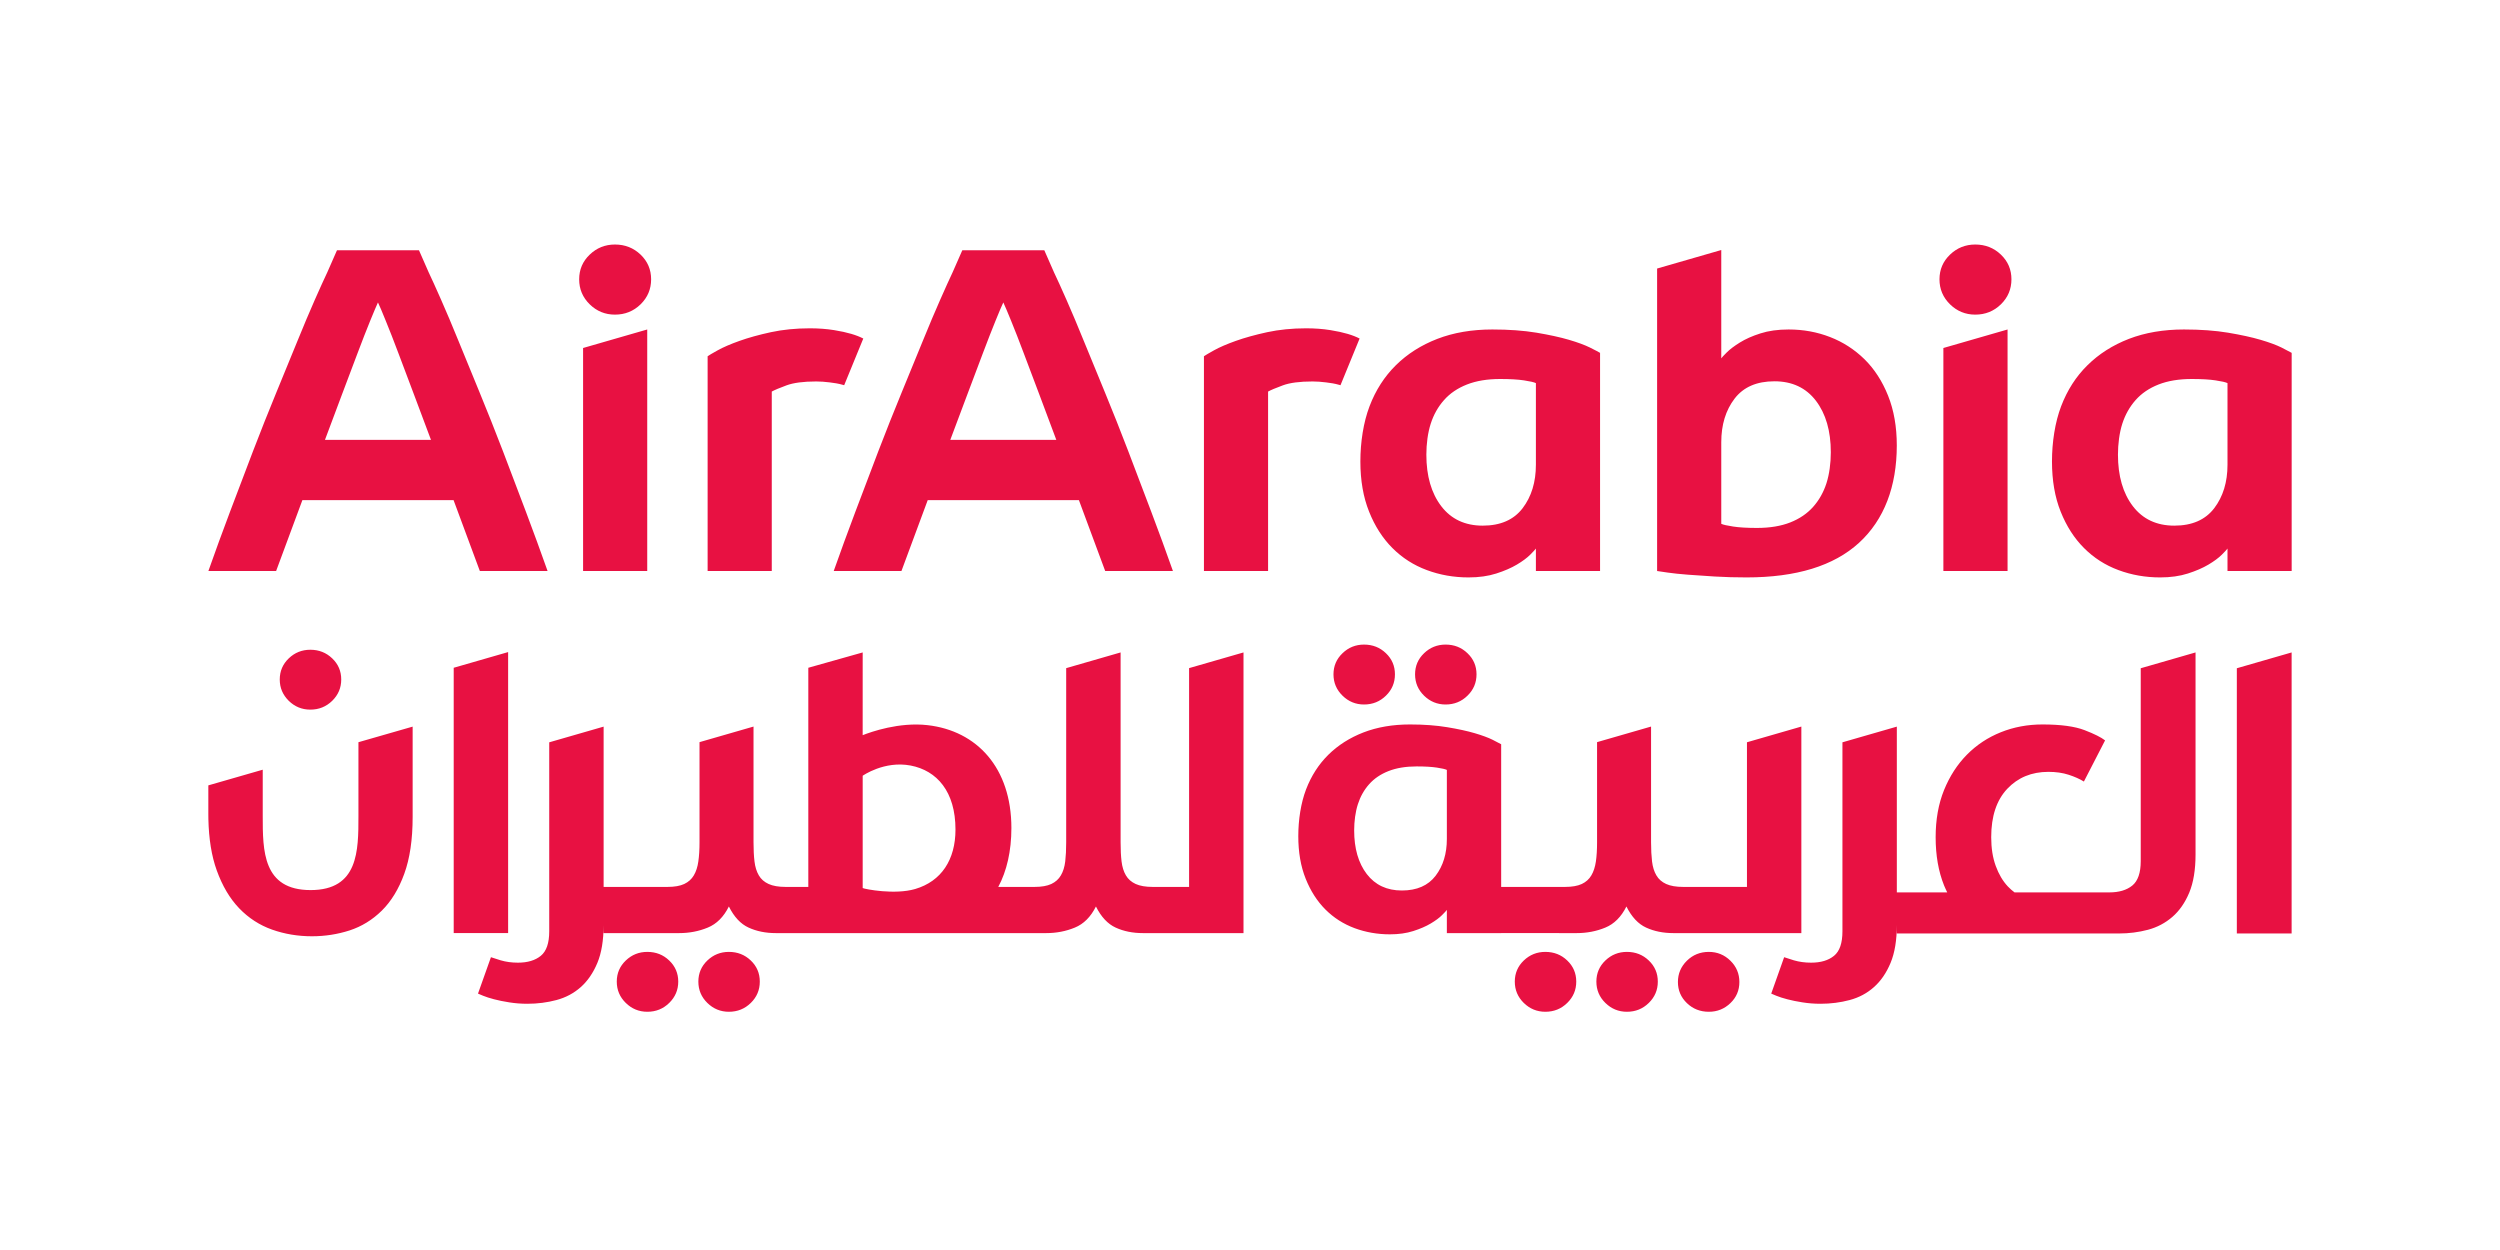 <svg width="120" height="60" viewBox="0 0 120 60" fill="none" xmlns="http://www.w3.org/2000/svg">
<path d="M120 0H0V60H120V0Z" fill="white"/>
<path d="M87.67 23.196C87.53 23.628 87.318 24.006 87.032 24.328C86.746 24.651 86.378 24.901 85.932 25.077C85.485 25.253 84.953 25.341 84.336 25.341C83.867 25.341 83.485 25.319 83.192 25.274C82.899 25.23 82.709 25.186 82.621 25.143V21.226C82.621 20.391 82.833 19.694 83.258 19.137C83.684 18.579 84.322 18.302 85.172 18.302C86.023 18.302 86.687 18.613 87.164 19.236C87.639 19.86 87.879 20.684 87.879 21.711C87.879 22.225 87.809 22.763 87.67 23.196ZM89.496 17.244C89.019 16.777 88.468 16.42 87.846 16.179C87.222 15.936 86.559 15.815 85.854 15.815C85.341 15.815 84.889 15.878 84.502 16.003C84.113 16.126 83.782 16.274 83.512 16.442C83.241 16.611 83.031 16.769 82.885 16.916C82.738 17.062 82.65 17.158 82.621 17.201V12.001L79.541 12.89V27.409C79.629 27.423 79.801 27.448 80.058 27.485C80.314 27.522 80.633 27.555 81.014 27.585C81.396 27.614 81.828 27.643 82.312 27.673C82.797 27.702 83.303 27.716 83.831 27.716C86.22 27.716 88.022 27.163 89.232 26.056C90.442 24.948 91.046 23.347 91.046 21.381C91.046 20.487 90.907 19.691 90.628 18.994C90.35 18.298 89.973 17.715 89.496 17.244ZM73.723 22.305C73.723 23.141 73.51 23.837 73.085 24.395C72.659 24.952 72.022 25.231 71.17 25.231C70.321 25.231 69.657 24.92 69.18 24.297C68.704 23.673 68.465 22.848 68.465 21.822C68.465 21.308 68.535 20.769 68.675 20.336C68.814 19.904 69.026 19.527 69.313 19.204C69.598 18.88 69.966 18.632 70.413 18.456C70.861 18.28 71.391 18.192 72.008 18.192C72.477 18.192 72.858 18.213 73.152 18.258C73.445 18.302 73.635 18.346 73.723 18.39V22.305ZM75.308 16.31C74.882 16.185 74.362 16.072 73.746 15.968C73.129 15.866 72.425 15.815 71.633 15.815C70.65 15.815 69.77 15.966 68.994 16.265C68.216 16.566 67.552 16.988 67.002 17.531C66.453 18.073 66.031 18.73 65.738 19.5C65.444 20.27 65.298 21.226 65.298 22.151C65.298 23.06 65.437 23.863 65.716 24.559C65.994 25.256 66.368 25.839 66.838 26.308C67.307 26.778 67.857 27.13 68.488 27.364C69.118 27.599 69.786 27.716 70.49 27.716C70.988 27.716 71.432 27.654 71.821 27.529C72.21 27.405 72.538 27.262 72.811 27.1C73.082 26.939 73.294 26.781 73.449 26.627C73.602 26.474 73.694 26.375 73.723 26.33V27.409L76.803 27.407V16.937C76.729 16.893 76.569 16.808 76.319 16.683C76.07 16.56 75.732 16.435 75.308 16.31V16.31ZM65.261 16.25C64.951 16.088 64.503 15.949 63.861 15.846C63.494 15.787 63.105 15.759 62.694 15.759C62.02 15.759 61.396 15.822 60.825 15.945C60.253 16.07 59.75 16.209 59.318 16.363C58.885 16.518 58.536 16.668 58.273 16.815C58.009 16.962 57.847 17.057 57.789 17.1V27.409H60.868V18.795C61.001 18.721 61.236 18.623 61.574 18.498C61.91 18.373 62.387 18.31 63.003 18.31C63.208 18.31 63.425 18.326 63.652 18.355C63.879 18.384 64.061 18.409 64.289 18.475C64.308 18.481 64.325 18.485 64.343 18.491C64.662 17.719 64.957 16.996 65.23 16.325C65.24 16.3 65.251 16.276 65.261 16.25L65.261 16.25ZM106.92 22.305C106.92 23.141 106.707 23.837 106.282 24.395C105.856 24.952 105.219 25.231 104.367 25.231C103.518 25.231 102.854 24.92 102.377 24.297C101.901 23.673 101.662 22.848 101.662 21.822C101.662 21.308 101.732 20.769 101.871 20.336C102.011 19.904 102.223 19.527 102.509 19.204C102.795 18.88 103.162 18.632 103.609 18.456C104.056 18.28 104.588 18.192 105.205 18.192C105.673 18.192 106.055 18.213 106.348 18.258C106.642 18.302 106.832 18.346 106.92 18.39V22.305ZM109.516 16.683C109.267 16.56 108.929 16.435 108.504 16.31C108.079 16.185 107.558 16.072 106.941 15.968C106.326 15.866 105.622 15.815 104.83 15.815C103.847 15.815 102.967 15.966 102.189 16.265C101.412 16.566 100.749 16.988 100.199 17.531C99.648 18.073 99.228 18.73 98.934 19.5C98.641 20.27 98.495 21.226 98.495 22.151C98.495 23.06 98.633 23.863 98.912 24.559C99.191 25.256 99.564 25.839 100.035 26.308C100.504 26.778 101.053 27.13 101.685 27.364C102.314 27.599 102.983 27.716 103.686 27.716C104.185 27.716 104.629 27.654 105.017 27.529C105.405 27.405 105.735 27.262 106.007 27.1C106.278 26.939 106.491 26.781 106.646 26.627C106.799 26.474 106.89 26.375 106.92 26.33V27.409L110 27.407V16.937C109.926 16.893 109.764 16.808 109.516 16.683V16.683ZM94.812 11.737C94.342 11.737 93.939 11.899 93.602 12.221C93.265 12.544 93.095 12.939 93.095 13.408C93.095 13.877 93.265 14.278 93.602 14.608C93.939 14.937 94.342 15.102 94.812 15.102C95.296 15.102 95.706 14.937 96.043 14.608C96.381 14.278 96.549 13.877 96.549 13.408C96.549 12.939 96.381 12.544 96.043 12.221C95.706 11.899 95.296 11.737 94.812 11.737ZM93.282 27.407H96.363V15.815L93.282 16.704V27.407ZM45.614 21.114C45.88 20.4 46.15 19.68 46.423 18.958C46.694 18.235 46.946 17.571 47.174 16.965C47.403 16.358 47.606 15.838 47.783 15.403C47.959 14.969 48.085 14.673 48.159 14.517C48.233 14.673 48.358 14.969 48.535 15.403C48.713 15.838 48.916 16.358 49.144 16.965C49.372 17.571 49.623 18.235 49.896 18.958C50.169 19.68 50.438 20.4 50.703 21.114H45.614ZM54.154 21.65C53.786 20.687 53.417 19.759 53.049 18.864C52.679 17.97 52.34 17.144 52.03 16.383C51.72 15.62 51.441 14.956 51.19 14.389C50.94 13.821 50.74 13.383 50.592 13.072C50.268 12.341 50.127 12.013 50.127 12.013H46.191C46.191 12.013 46.049 12.341 45.725 13.072C45.578 13.383 45.379 13.821 45.129 14.389C44.878 14.956 44.597 15.62 44.287 16.383C43.979 17.144 43.638 17.97 43.27 18.864C42.901 19.759 42.533 20.687 42.163 21.65C41.795 22.613 41.426 23.585 41.058 24.564C40.689 25.543 40.342 26.491 40.019 27.407H43.27L44.531 24.005H51.787L53.049 27.407H56.3C55.976 26.491 55.63 25.543 55.26 24.564C54.891 23.585 54.523 22.613 54.154 21.65ZM29.517 11.737C29.047 11.737 28.643 11.899 28.307 12.221C27.969 12.544 27.8 12.939 27.8 13.408C27.8 13.877 27.969 14.278 28.307 14.608C28.643 14.937 29.047 15.102 29.517 15.102C30 15.102 30.41 14.937 30.748 14.608C31.085 14.278 31.254 13.877 31.254 13.408C31.254 12.939 31.085 12.544 30.748 12.221C30.41 11.899 30 11.737 29.517 11.737ZM27.988 27.407H31.067V15.815L27.988 16.704V27.407ZM15.598 21.114C15.864 20.4 16.133 19.68 16.406 18.958C16.679 18.235 16.93 17.571 17.158 16.965C17.386 16.358 17.59 15.838 17.767 15.403C17.944 14.969 18.07 14.673 18.142 14.517C18.218 14.673 18.343 14.969 18.518 15.403C18.697 15.838 18.9 16.358 19.128 16.965C19.356 17.571 19.607 18.235 19.879 18.958C20.153 19.68 20.422 20.4 20.687 21.114H15.598ZM24.139 21.65C23.77 20.687 23.4 19.759 23.032 18.864C22.663 17.97 22.324 17.144 22.015 16.383C21.705 15.62 21.424 14.956 21.173 14.389C20.923 13.821 20.724 13.383 20.576 13.072C20.251 12.341 20.111 12.013 20.111 12.013H16.175C16.175 12.013 16.034 12.341 15.71 13.072C15.562 13.383 15.363 13.821 15.112 14.389C14.862 14.956 14.581 15.62 14.271 16.383C13.962 17.144 13.623 17.97 13.254 18.864C12.886 19.759 12.516 20.687 12.147 21.65C11.779 22.613 11.411 23.585 11.041 24.564C10.672 25.543 10.325 26.491 10.003 27.407H13.254L14.515 24.005H21.771L23.032 27.407H26.283C25.959 26.491 25.613 25.543 25.244 24.564C24.876 23.585 24.507 22.613 24.139 21.65ZM40.52 18.491C40.837 17.719 41.134 16.996 41.407 16.325C41.417 16.3 41.428 16.276 41.438 16.25C41.128 16.088 40.68 15.949 40.038 15.846C39.67 15.787 39.282 15.759 38.871 15.759C38.197 15.759 37.573 15.822 37.002 15.945C36.429 16.07 35.927 16.209 35.495 16.363C35.061 16.518 34.713 16.668 34.449 16.815C34.185 16.962 34.024 17.057 33.966 17.1V27.409H37.045V18.795C37.178 18.721 37.411 18.623 37.75 18.498C38.087 18.373 38.564 18.31 39.18 18.31C39.385 18.31 39.6 18.326 39.829 18.355C40.056 18.384 40.238 18.409 40.466 18.475C40.485 18.481 40.502 18.485 40.52 18.491" fill="#E81142"/>
<path d="M69.449 40.268C69.449 40.976 69.269 41.565 68.909 42.037C68.549 42.508 68.009 42.744 67.29 42.744C66.57 42.744 66.009 42.48 65.605 41.954C65.202 41.426 65 40.727 65 39.859C65 39.424 65.059 38.969 65.178 38.603C65.295 38.237 65.475 37.917 65.717 37.644C65.959 37.371 66.269 37.161 66.648 37.012C67.026 36.863 67.475 36.788 67.998 36.788C68.394 36.788 68.717 36.807 68.966 36.844C69.213 36.881 69.375 36.919 69.449 36.956V40.268ZM86.465 34.875L83.854 35.629V42.572H80.792C80.454 42.572 80.182 42.525 79.975 42.431C79.767 42.336 79.612 42.2 79.506 42.017C79.399 41.837 79.33 41.613 79.298 41.351C79.267 41.088 79.251 40.782 79.251 40.43V34.875L76.659 35.623V40.43C76.659 40.782 76.641 41.088 76.603 41.351C76.564 41.613 76.493 41.837 76.386 42.017C76.28 42.2 76.126 42.336 75.927 42.431C75.726 42.525 75.457 42.572 75.119 42.572H72.056V35.724C71.994 35.687 71.857 35.616 71.646 35.51C71.434 35.405 71.15 35.3 70.79 35.194C70.429 35.088 69.989 34.992 69.468 34.906C68.947 34.819 68.351 34.774 67.68 34.774C66.848 34.774 66.105 34.902 65.445 35.157C64.787 35.412 64.227 35.769 63.761 36.228C63.296 36.687 62.939 37.243 62.69 37.894C62.441 38.546 62.318 39.355 62.318 40.138C62.318 40.908 62.436 41.588 62.672 42.177C62.907 42.766 63.224 43.259 63.621 43.657C64.019 44.054 64.484 44.352 65.018 44.551C65.551 44.748 66.116 44.848 66.711 44.848C67.133 44.848 67.51 44.796 67.838 44.69C68.167 44.585 68.447 44.464 68.676 44.327C68.906 44.19 69.087 44.057 69.216 43.927C69.347 43.796 69.425 43.712 69.449 43.675V44.789H72.056V44.788L75.682 44.789C76.171 44.789 76.628 44.701 77.054 44.525C77.479 44.351 77.818 44.013 78.068 43.511C78.319 44.013 78.634 44.351 79.016 44.525C79.399 44.701 79.834 44.789 80.322 44.789H86.465V34.875ZM78.092 45.691C77.69 45.691 77.346 45.828 77.058 46.104C76.77 46.379 76.626 46.717 76.626 47.117C76.626 47.519 76.77 47.859 77.058 48.141C77.346 48.423 77.69 48.565 78.092 48.565C78.505 48.565 78.854 48.423 79.142 48.141C79.431 47.859 79.575 47.519 79.575 47.117C79.575 46.717 79.431 46.379 79.142 46.104C78.854 45.828 78.505 45.691 78.092 45.691ZM43.93 42.672C42.948 42.961 41.518 42.678 41.409 42.627V37.236C41.409 37.236 42.442 36.505 43.707 36.745C44.972 36.986 45.863 37.994 45.863 39.819C45.863 41.267 45.186 42.302 43.93 42.672ZM57.076 42.572H55.328C54.99 42.572 54.719 42.525 54.512 42.431C54.306 42.336 54.149 42.2 54.043 42.017C53.936 41.837 53.867 41.613 53.835 41.351C53.803 41.088 53.789 40.782 53.789 40.43V31.317L51.177 32.071V40.43C51.177 40.782 51.162 41.088 51.131 41.351C51.099 41.613 51.03 41.837 50.923 42.017C50.817 42.2 50.664 42.336 50.464 42.431C50.263 42.525 49.994 42.572 49.656 42.572H47.917C48.326 41.806 48.547 40.851 48.547 39.745C48.547 36.858 46.896 35.077 44.52 34.807C43.155 34.653 41.813 35.129 41.408 35.289L41.409 31.317L38.799 32.053V42.572H37.709C37.371 42.572 37.099 42.525 36.893 42.431C36.685 42.336 36.529 42.2 36.423 42.017C36.317 41.837 36.247 41.613 36.216 41.351C36.184 41.088 36.169 40.782 36.169 40.43V34.875L33.577 35.623V40.43C33.577 40.782 33.558 41.088 33.52 41.351C33.484 41.613 33.411 41.837 33.304 42.017C33.197 42.2 33.044 42.336 32.844 42.431C32.644 42.525 32.375 42.572 32.037 42.572H28.974V34.878L26.364 35.631C26.364 35.634 26.363 35.635 26.363 35.638V44.705C26.363 45.269 26.228 45.66 25.959 45.879C25.69 46.099 25.324 46.208 24.861 46.208C24.559 46.208 24.285 46.17 24.034 46.096C23.784 46.02 23.626 45.97 23.565 45.946L22.944 47.693C22.969 47.704 23.051 47.74 23.189 47.796C23.326 47.852 23.502 47.909 23.715 47.965C23.927 48.021 24.172 48.071 24.447 48.114C24.722 48.158 25.01 48.181 25.311 48.181C25.8 48.181 26.266 48.121 26.711 48.002C27.155 47.883 27.543 47.677 27.877 47.381C28.207 47.088 28.473 46.699 28.674 46.219C28.872 45.742 28.971 45.14 28.973 44.414V44.789H32.6C33.089 44.789 33.545 44.701 33.971 44.525C34.397 44.351 34.736 44.013 34.986 43.511C35.236 44.013 35.552 44.351 35.934 44.525C36.317 44.701 36.752 44.789 37.24 44.789H50.219C50.708 44.789 51.164 44.701 51.591 44.525C52.017 44.351 52.355 44.013 52.605 43.511C52.855 44.013 53.172 44.351 53.553 44.525C53.936 44.701 54.371 44.789 54.859 44.789H59.688V31.317L57.076 32.07V42.572ZM74.176 45.691C73.775 45.691 73.431 45.828 73.142 46.104C72.854 46.379 72.71 46.717 72.71 47.117C72.71 47.519 72.854 47.859 73.142 48.141C73.431 48.423 73.775 48.565 74.176 48.565C74.59 48.565 74.94 48.423 75.227 48.141C75.516 47.859 75.66 47.519 75.66 47.117C75.66 46.717 75.516 46.379 75.227 46.104C74.94 45.828 74.59 45.691 74.176 45.691ZM82.024 45.691C81.611 45.691 81.26 45.831 80.973 46.113C80.685 46.396 80.54 46.736 80.54 47.137C80.54 47.538 80.685 47.875 80.973 48.151C81.26 48.427 81.611 48.565 82.024 48.565C82.426 48.565 82.77 48.427 83.058 48.151C83.346 47.875 83.49 47.538 83.49 47.137C83.49 46.736 83.346 46.396 83.058 46.113C82.77 45.831 82.426 45.691 82.024 45.691ZM107.368 32.076V44.807H109.998V31.317L107.368 32.076ZM102.755 41.332C102.755 41.896 102.62 42.286 102.351 42.506C102.082 42.725 101.715 42.835 101.252 42.835H96.697C96.584 42.749 96.477 42.656 96.376 42.549C96.132 42.288 95.938 41.959 95.795 41.564C95.65 41.168 95.578 40.709 95.578 40.187C95.578 39.181 95.835 38.406 96.349 37.862C96.862 37.319 97.52 37.049 98.321 37.049C98.684 37.049 99.009 37.095 99.297 37.189C99.581 37.281 99.823 37.389 100.027 37.514L101.044 35.539C100.858 35.393 100.529 35.228 100.059 35.047C99.59 34.866 98.915 34.774 98.04 34.774C97.325 34.774 96.658 34.899 96.039 35.148C95.418 35.397 94.877 35.755 94.413 36.224C93.95 36.693 93.584 37.259 93.314 37.923C93.045 38.587 92.911 39.341 92.911 40.187C92.911 41.057 93.045 41.829 93.314 42.499C93.361 42.615 93.415 42.725 93.467 42.835H91.048V34.878L88.437 35.631V44.705C88.437 45.269 88.303 45.66 88.033 45.879C87.764 46.099 87.398 46.208 86.934 46.208C86.634 46.208 86.359 46.17 86.108 46.096C85.858 46.02 85.701 45.97 85.639 45.946L85.019 47.693C85.043 47.704 85.125 47.74 85.263 47.796C85.4 47.852 85.575 47.909 85.789 47.965C86.002 48.021 86.246 48.071 86.521 48.114C86.796 48.158 87.084 48.181 87.385 48.181C87.874 48.181 88.34 48.121 88.784 48.002C89.23 47.883 89.618 47.677 89.949 47.381C90.281 47.088 90.547 46.699 90.747 46.219C90.948 45.737 91.048 45.129 91.048 44.393V44.807H101.703C102.192 44.807 102.657 44.747 103.103 44.629C103.547 44.51 103.938 44.302 104.276 44.009C104.615 43.715 104.884 43.326 105.085 42.844C105.285 42.362 105.386 41.751 105.386 41.013V31.317L102.755 32.076V41.332ZM69.389 33.816C69.802 33.816 70.153 33.674 70.439 33.392C70.729 33.111 70.873 32.77 70.873 32.368C70.873 31.968 70.729 31.63 70.439 31.355C70.153 31.078 69.802 30.94 69.389 30.94C68.989 30.94 68.643 31.078 68.355 31.355C68.067 31.63 67.923 31.968 67.923 32.368C67.923 32.77 68.067 33.111 68.355 33.392C68.643 33.674 68.989 33.816 69.389 33.816ZM14.895 34.062C15.308 34.062 15.657 33.921 15.945 33.64C16.235 33.356 16.379 33.016 16.379 32.616C16.379 32.214 16.235 31.876 15.945 31.601C15.657 31.326 15.308 31.188 14.895 31.188C14.493 31.188 14.149 31.326 13.861 31.601C13.574 31.876 13.428 32.214 13.428 32.616C13.428 33.016 13.574 33.356 13.861 33.64C14.149 33.921 14.493 34.062 14.895 34.062ZM65.473 33.816C65.888 33.816 66.237 33.674 66.525 33.392C66.813 33.111 66.957 32.77 66.957 32.368C66.957 31.968 66.813 31.63 66.525 31.355C66.237 31.078 65.888 30.94 65.473 30.94C65.073 30.94 64.728 31.078 64.441 31.355C64.153 31.63 64.007 31.968 64.007 32.368C64.007 32.77 64.153 33.111 64.441 33.392C64.728 33.674 65.073 33.816 65.473 33.816ZM17.205 39.167C17.205 40.837 17.205 42.724 14.909 42.724C12.611 42.724 12.611 40.837 12.611 39.167V36.946L10 37.698V39.061C10 39.145 10.001 39.228 10.002 39.311C10.023 40.267 10.155 41.089 10.403 41.776C10.671 42.521 11.03 43.128 11.482 43.599C11.933 44.068 12.461 44.409 13.062 44.622C13.666 44.835 14.302 44.941 14.971 44.941C15.596 44.941 16.198 44.848 16.779 44.661C17.357 44.472 17.874 44.156 18.326 43.711C18.777 43.266 19.138 42.678 19.404 41.945C19.672 41.212 19.807 40.301 19.807 39.211V34.878L17.205 35.626L17.205 39.167ZM34.986 45.691C34.586 45.691 34.241 45.828 33.953 46.104C33.665 46.379 33.521 46.717 33.521 47.117C33.521 47.519 33.665 47.859 33.953 48.141C34.241 48.423 34.586 48.565 34.986 48.565C35.4 48.565 35.75 48.423 36.038 48.141C36.326 47.859 36.47 47.519 36.47 47.117C36.47 46.717 36.326 46.379 36.038 46.104C35.75 45.828 35.4 45.691 34.986 45.691ZM24.39 31.3L21.778 32.053V44.788H24.39V31.3ZM31.072 45.691C30.67 45.691 30.326 45.828 30.038 46.104C29.75 46.379 29.605 46.717 29.605 47.117C29.605 47.519 29.75 47.859 30.038 48.141C30.326 48.423 30.67 48.565 31.072 48.565C31.485 48.565 31.835 48.423 32.122 48.141C32.41 47.859 32.556 47.519 32.556 47.117C32.556 46.717 32.41 46.379 32.122 46.104C31.835 45.828 31.485 45.691 31.072 45.691Z" fill="#E81142"/>
</svg>
